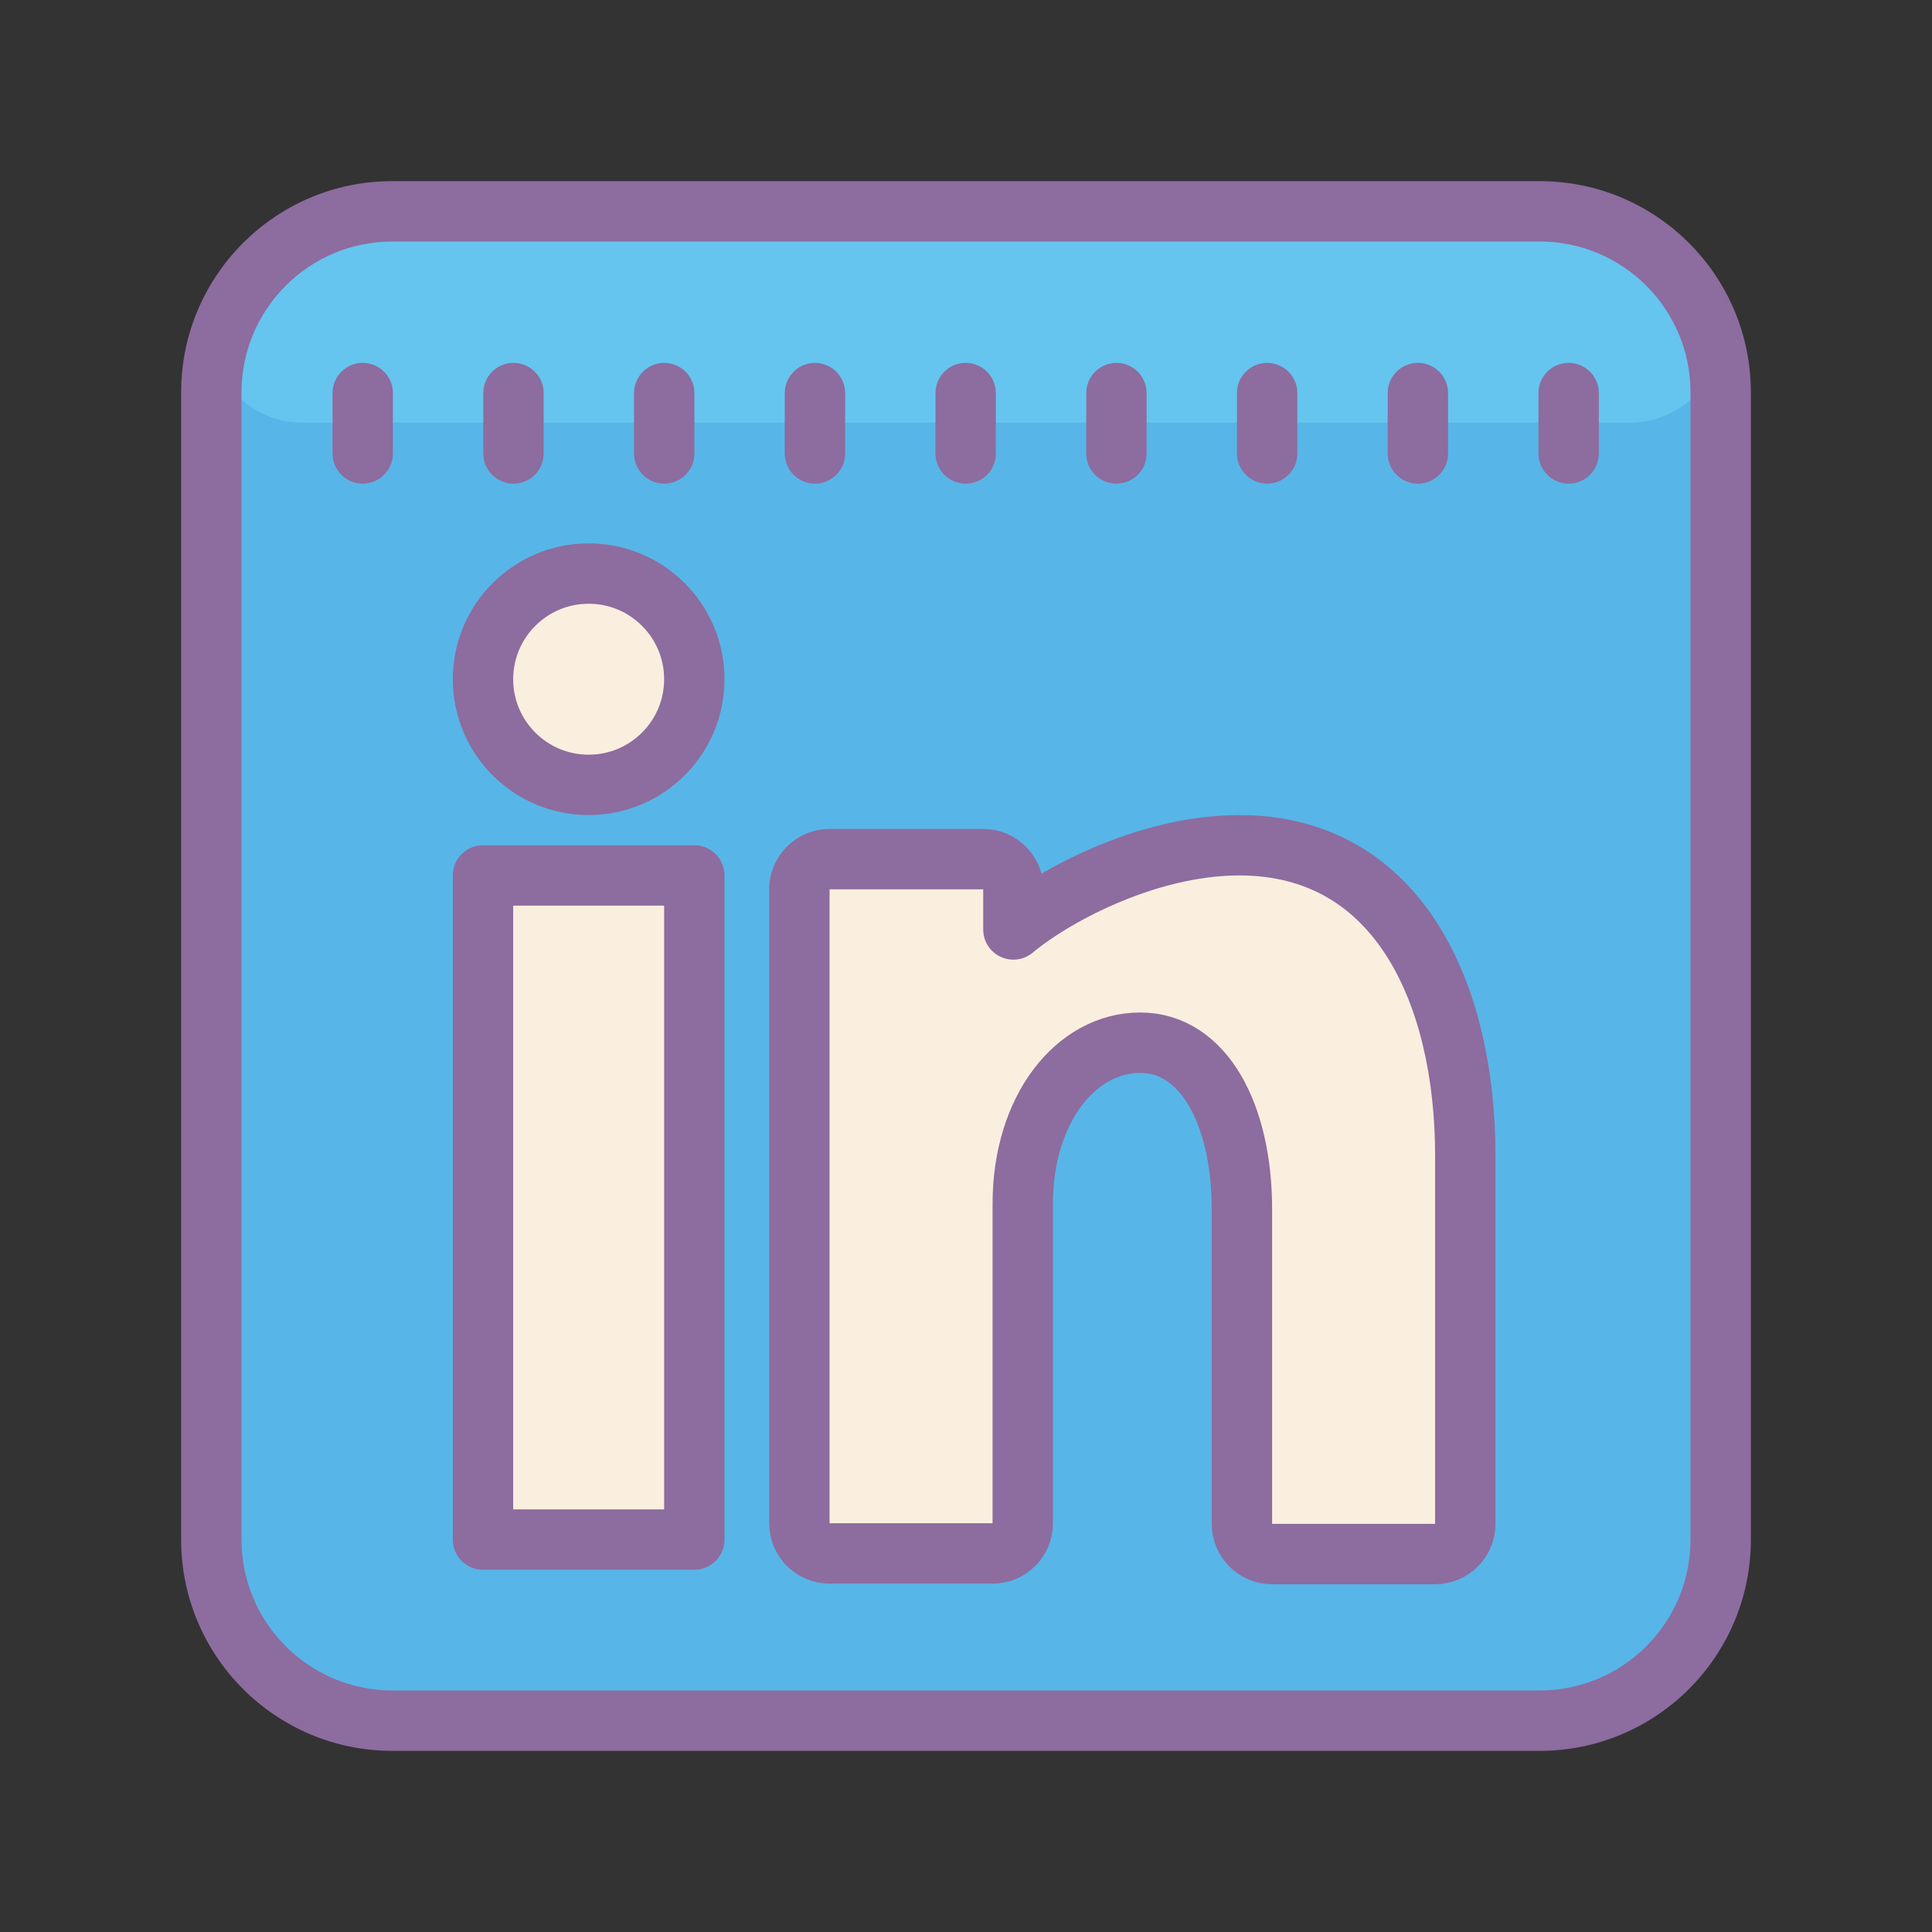 <svg xmlns="http://www.w3.org/2000/svg" x="0px" y="0px" width="100" height="100" viewBox="0 0 64 64">
    <rect x="0" y="0" width="64" height="64" fill="#333333" stroke="none"/>
    <path fill="#58b5e8" d="M13,7h38c3.314,0,6,2.686,6,6v38c0,3.314-2.686,6-6,6H13c-3.314,0-6-2.686-6-6V13 C7,9.686,9.686,7,13,7z"></path>
    <path fill="#65c5ef" d="M11,7h42c2.209,0,4,1.791,4,4l0,0c0,1.657-1.343,3-3,3H10c-1.657,0-3-1.343-3-3l0,0 C7,8.791,8.791,7,11,7z"></path>
    <path fill="#8d6c9f" d="M51,6H13c-3.866,0-7,3.134-7,7v38c0,3.866,3.134,7,7,7h38c3.866,0,7-3.134,7-7V13 C58,9.134,54.866,6,51,6z M56,51c0,2.761-2.239,5-5,5H13c-2.761,0-5-2.239-5-5V13c0-2.761,2.239-5,5-5h38c2.761,0,5,2.239,5,5V51z"></path>
    <g>
        <path fill="#faefde" stroke="#8d6c9f" stroke-linecap="round" stroke-linejoin="round" stroke-miterlimit="10" stroke-width="2" d="M19.5,19c-1.933,0-3.5,1.567-3.5,3.5s1.567,3.5,3.5,3.5s3.5-1.567,3.5-3.5S21.433,19,19.5,19z M41.053,28 c-3.16,0-6.293,1.78-7.483,2.79v-1.33c0-0.552-0.448-1-1-1h-5.09c-0.552,0-1,0.448-1,1v21c0,0.552,0.448,1,1,1h5.4 c0.552,0,1-0.448,1-1V39.88c0-3.16,1.78-5.34,3.89-5.34s3.37,2.39,3.37,5.51v10.43c0,0.552,0.448,1,1,1h5.4c0.552,0,1-0.448,1-1 V38.277C48.54,33.011,46.383,28,41.053,28z M16,29h7v22h-7V29z"></path>
    </g>
    <g>
        <line x1="12.016" x2="12.016" y1="13.021" y2="15.021" fill="none" stroke="#8d6c9f" stroke-linecap="round" stroke-linejoin="round" stroke-miterlimit="10" stroke-width="2"></line>
        <line x1="17.009" x2="17.009" y1="13.021" y2="15.021" fill="none" stroke="#8d6c9f" stroke-linecap="round" stroke-linejoin="round" stroke-miterlimit="10" stroke-width="2"></line>
        <line x1="22.003" x2="22.003" y1="13.021" y2="15.021" fill="none" stroke="#8d6c9f" stroke-linecap="round" stroke-linejoin="round" stroke-miterlimit="10" stroke-width="2"></line>
        <line x1="26.996" x2="26.996" y1="13.021" y2="15.021" fill="none" stroke="#8d6c9f" stroke-linecap="round" stroke-linejoin="round" stroke-miterlimit="10" stroke-width="2"></line>
        <line x1="31.989" x2="31.989" y1="13.021" y2="15.021" fill="none" stroke="#8d6c9f" stroke-linecap="round" stroke-linejoin="round" stroke-miterlimit="10" stroke-width="2"></line>
        <line x1="36.983" x2="36.983" y1="13.021" y2="15.021" fill="none" stroke="#8d6c9f" stroke-linecap="round" stroke-linejoin="round" stroke-miterlimit="10" stroke-width="2"></line>
        <line x1="41.976" x2="41.976" y1="13.021" y2="15.021" fill="none" stroke="#8d6c9f" stroke-linecap="round" stroke-linejoin="round" stroke-miterlimit="10" stroke-width="2"></line>
        <line x1="46.969" x2="46.969" y1="13.021" y2="15.021" fill="none" stroke="#8d6c9f" stroke-linecap="round" stroke-linejoin="round" stroke-miterlimit="10" stroke-width="2"></line>
        <line x1="51.963" x2="51.963" y1="13.021" y2="15.021" fill="none" stroke="#8d6c9f" stroke-linecap="round" stroke-linejoin="round" stroke-miterlimit="10" stroke-width="2"></line>
    </g>
</svg>